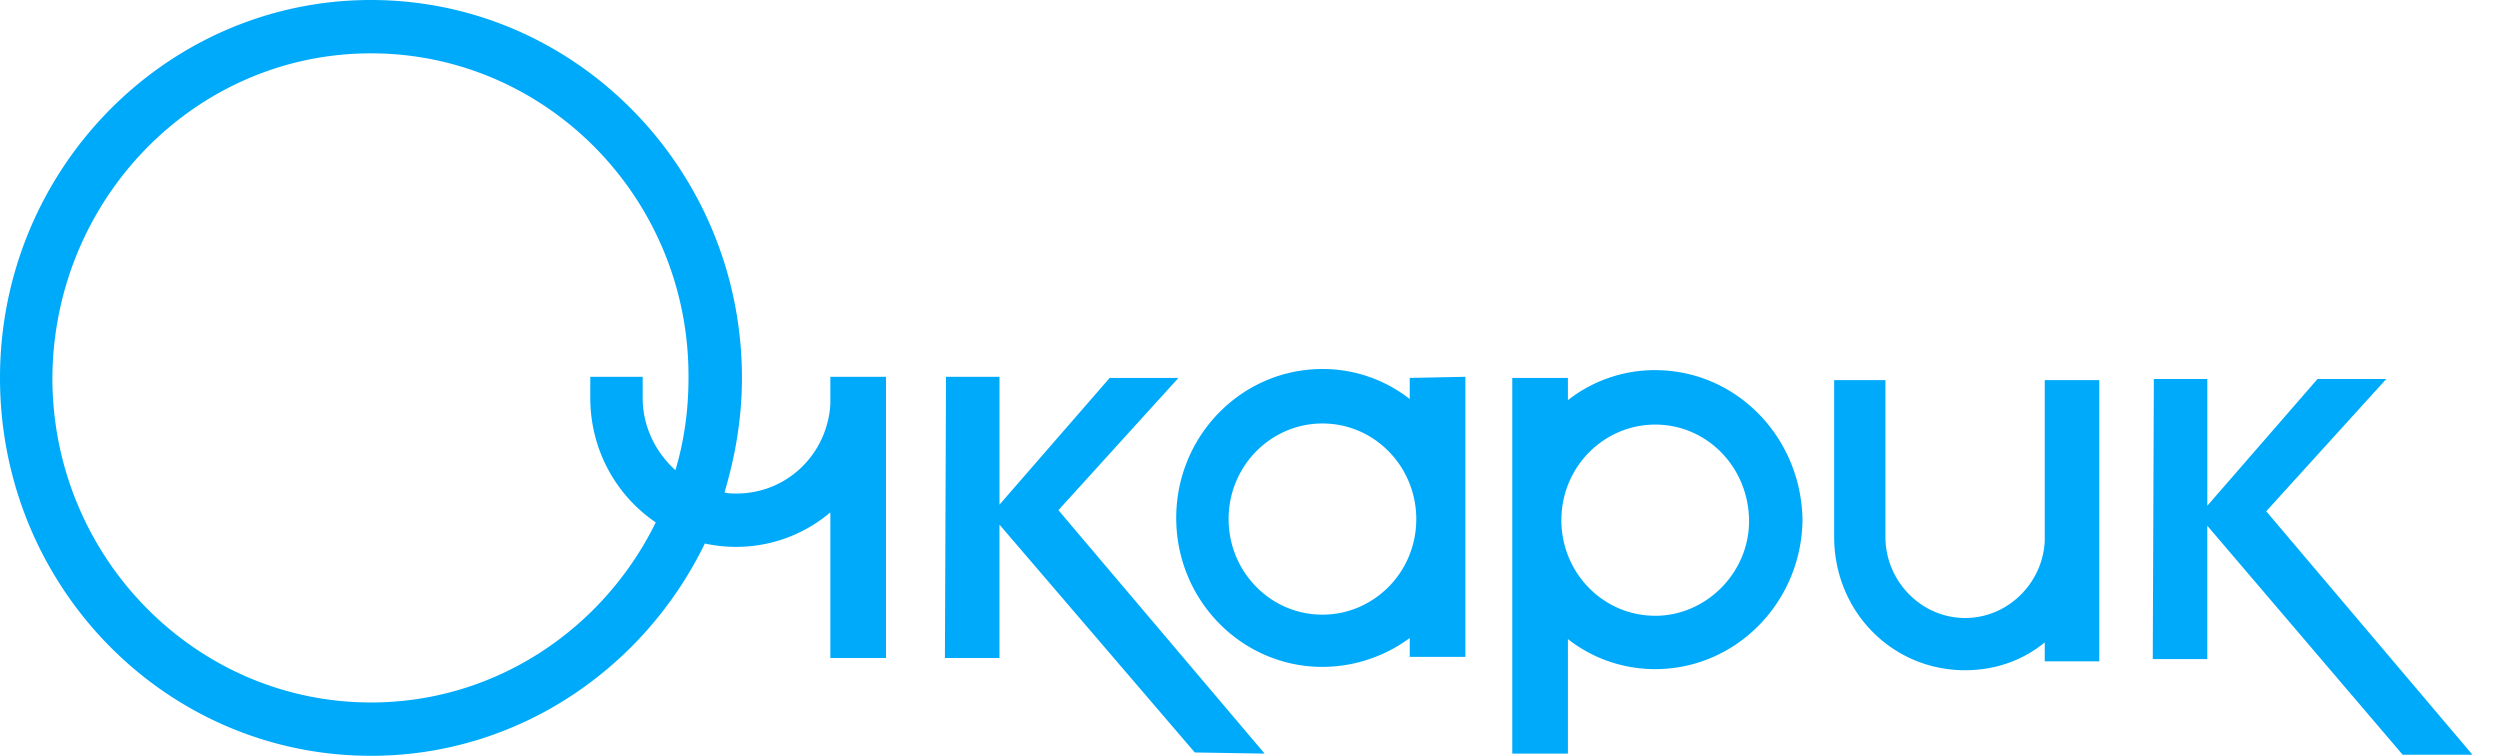 <svg width="86" height="26" viewBox="0 0 86 26" fill="none" xmlns="http://www.w3.org/2000/svg"><path d="M77.958 17.588l4.129-4.55h-2.365l-3.79 4.359v-4.359h-1.84l-.037 9.635h1.876v-4.588l6.72 7.877h2.401l-7.094-8.374zM40.538 13h-2.365l-3.79 4.359v-4.397h-1.84l-.038 9.673h1.877v-4.588l6.719 7.838 2.402.039-7.094-8.374L40.538 13z" fill="#00AAFA"/><path d="M48.495 13v.727a4.85 4.85 0 00-3.003-1.033c-2.778 0-5.03 2.294-5.03 5.124 0 2.83 2.252 5.123 5.03 5.123a5.065 5.065 0 003.003-.994v.65h1.914v-9.635L48.495 13zm-3.003 8.144c-1.802 0-3.228-1.49-3.228-3.288 0-1.835 1.463-3.288 3.228-3.288 1.801 0 3.228 1.491 3.228 3.288 0 1.835-1.464 3.288-3.228 3.288zm11.447-8.412a4.85 4.85 0 00-3.003 1.033V13h-1.914v12.924h1.914v-3.939a4.85 4.85 0 003.003 1.033c2.778 0 5.03-2.294 5.067-5.124-.038-2.867-2.29-5.161-5.067-5.161zm0 8.45c-1.802 0-3.228-1.49-3.228-3.288 0-1.835 1.464-3.288 3.228-3.288 1.802 0 3.228 1.491 3.228 3.327 0 1.758-1.464 3.25-3.228 3.25zm-28.375-7.264c-.113 1.72-1.502 3.059-3.228 3.059-.15 0-.263 0-.413-.039.375-1.261.6-2.561.6-3.938 0-7.15-5.705-13-12.761-13C5.742 0 0 5.812 0 13s5.705 13 12.762 13c5.03 0 9.383-2.982 11.485-7.303a5.01 5.01 0 001.089.115 5.008 5.008 0 003.228-1.186v5.01h1.914v-9.674h-1.914v.956zM12.762 24.165c-6.043 0-10.96-5.01-10.96-11.165.037-6.156 4.917-11.165 10.96-11.165 6.043 0 10.96 5.01 10.922 11.165 0 1.109-.15 2.18-.45 3.174-.676-.612-1.126-1.492-1.126-2.486v-.726h-1.802v.726c0 1.797.9 3.365 2.252 4.283-1.802 3.67-5.517 6.194-9.796 6.194zm57.577-5.545c-.075 1.453-1.276 2.639-2.74 2.639-1.502 0-2.74-1.262-2.74-2.791v-5.392h-1.764v5.392c0 2.561 1.989 4.588 4.504 4.588 1.05 0 1.99-.344 2.74-.956v.65h1.877v-9.674h-1.877v5.544z" fill="#00AAFA"/></svg>